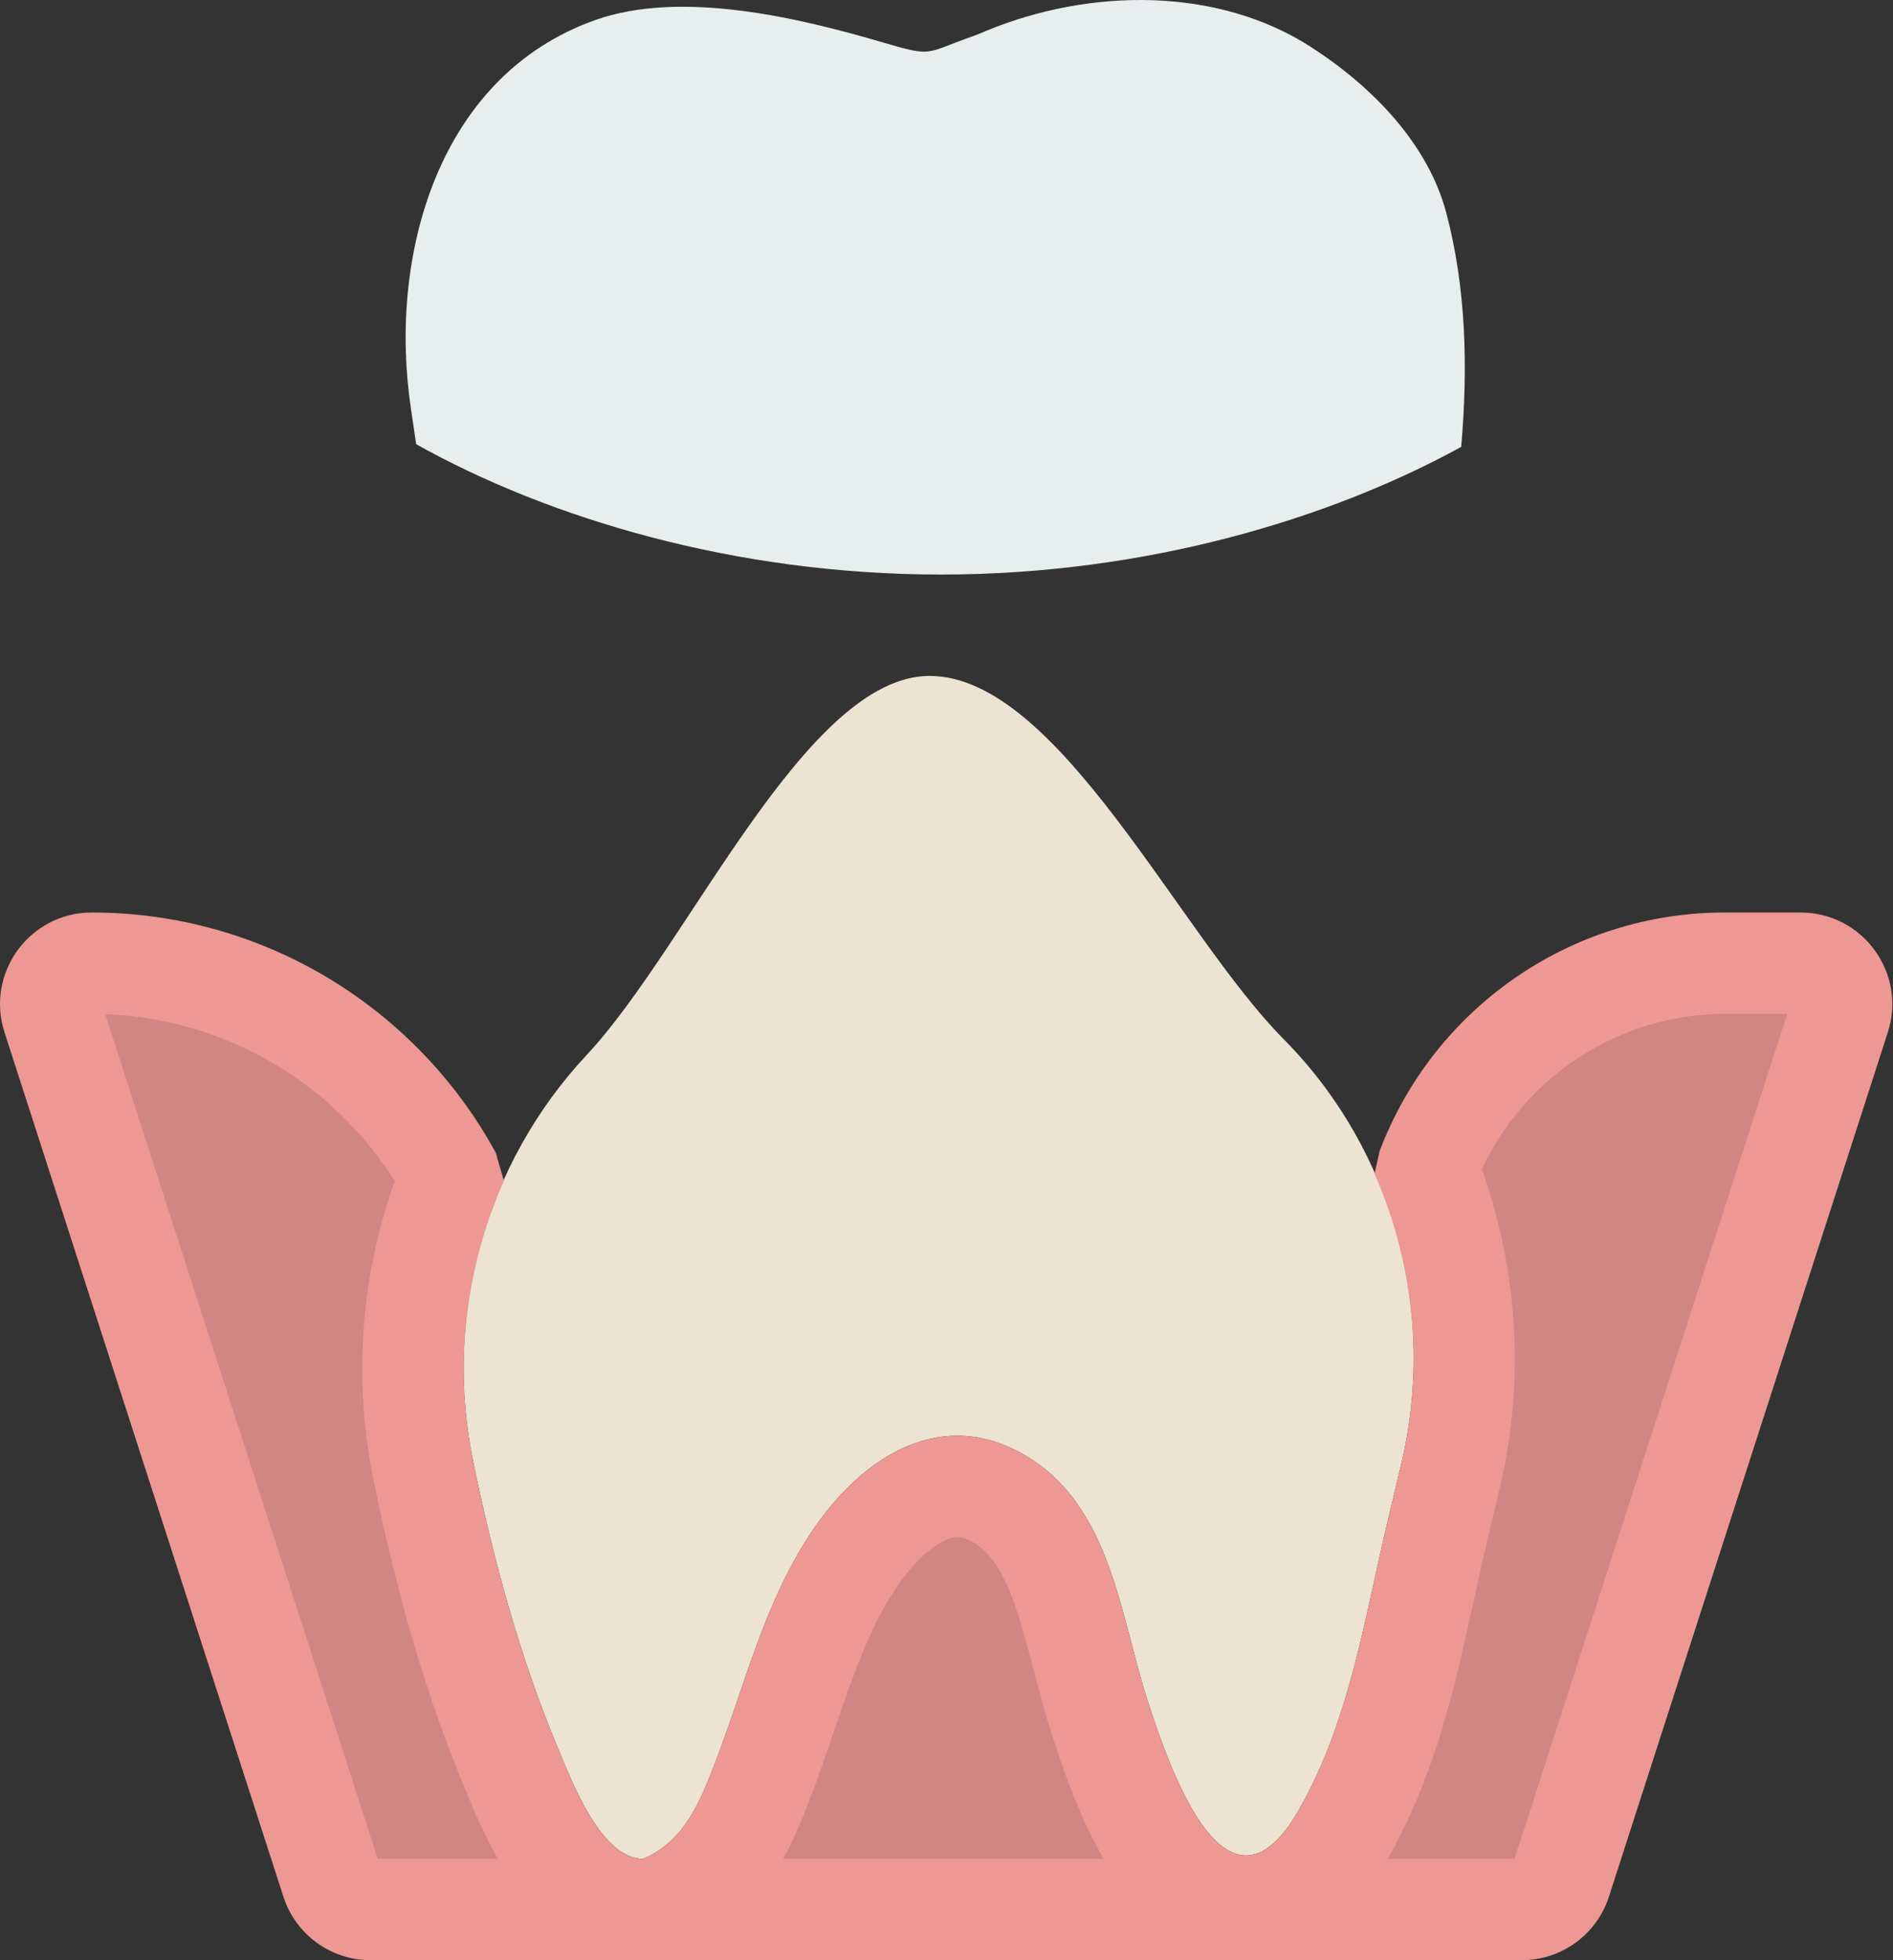 <?xml version="1.0" encoding="UTF-8" standalone="no"?>
<svg width="56px" height="58px" viewBox="0 0 56 58" version="1.1" xmlns="http://www.w3.org/2000/svg" xmlns:xlink="http://www.w3.org/1999/xlink" xmlns:sketch="http://www.bohemiancoding.com/sketch/ns">
    <rect x="0" y="0" width="56" height="58" fill="#333333" stroke="none"/>
    <!-- Generator: Sketch 3.2.2 (9983) - http://www.bohemiancoding.com/sketch -->
    <title>13 - Molar Root Treatment (Flat)</title>
    <desc>Created with Sketch.</desc>
    <defs></defs>
    <g id="Page-1" stroke="none" stroke-width="1" fill="none" fill-rule="evenodd" sketch:type="MSPage">
        <g id="13---Molar-Root-Treatment-(Flat)" sketch:type="MSLayerGroup">
            <path d="M27.5,20 C23.831,20 20.379,27.977 17.359,31.211 C14.341,34.442 13.105,38.933 14,43.262 C14.594,46.136 15.359,48.959 16.464,51.626 C16.92,52.729 17.783,55 19.026,55 C20.198,54.504 20.674,53.396 21.105,52.288 C22.039,49.893 22.597,47.391 24.069,45.237 C25.522,43.112 27.849,41.585 30.357,43.079 C32.875,44.578 33.141,47.834 33.959,50.354 C34.625,52.405 36.313,57.252 38.431,53.54 C39.77,51.194 40.258,48.53 40.841,45.927 C41.028,45.094 41.232,44.237 41.443,43.362 C42.529,38.837 41.242,34.044 37.967,30.74 C34.872,27.617 31.305,20 27.5,20" id="Fill-1755" fill="#ECE3D2" sketch:type="MSShapeGroup"></path>
            <path d="M38.77,1.383 C36.028,-0.38 32.273,-0.37 29.158,0.919 C29.044,0.966 28.934,1.018 28.822,1.057 C27.366,1.562 27.635,1.702 26.174,1.272 C23.632,0.522 20.153,-0.308 17.613,0.592 C12.939,2.248 11.48,7.597 12.157,12.096 C12.209,12.443 12.26,12.794 12.311,13.143 C16.225,15.332 21.727,17 27.836,17 C33.873,17 39.321,15.366 43.226,13.223 C43.433,10.839 43.366,8.492 42.785,6.298 C42.25,4.275 40.62,2.573 38.77,1.383" id="Fill-1756" fill="#E8EDEE" sketch:type="MSShapeGroup"></path>
            <path d="M53.266,27 L51.022,27 C46.417,27 42.386,29.877 40.81,34.068 C40.761,34.288 40.711,34.508 40.663,34.729 C41.841,37.404 42.145,40.436 41.443,43.362 C41.232,44.237 41.028,45.094 40.841,45.927 C40.258,48.53 39.77,51.194 38.431,53.54 C36.313,57.252 34.625,52.405 33.959,50.354 C33.141,47.834 32.875,44.578 30.357,43.079 C27.849,41.585 25.522,43.112 24.069,45.237 C22.597,47.391 22.039,49.893 21.105,52.288 C20.674,53.396 20.198,54.504 19.026,55 C17.783,55 16.92,52.729 16.464,51.626 C15.359,48.959 14.594,46.136 14,43.262 C13.413,40.422 13.76,37.519 14.908,34.941 C14.832,34.666 14.743,34.395 14.672,34.118 C12.338,29.83 7.811,27 2.714,27 C0.874,27 -0.432,28.793 0.133,30.544 L8.384,56.121 C8.745,57.241 9.787,58 10.964,58 L45.015,58 C46.192,58 47.235,57.241 47.596,56.121 L55.847,30.544 C56.411,28.793 55.106,27 53.266,27" id="Fill-1757" fill="#ED9893" sketch:type="MSShapeGroup"></path>
            <path d="M41.053,55 C42.465,52.512 43.036,49.911 43.589,47.397 L43.769,46.584 C43.952,45.765 44.153,44.922 44.359,44.061 C45.109,40.94 44.921,37.622 43.838,34.597 C45.119,31.825 47.937,30 51.021,30 L52.87,30 L44.805,55 L41.053,55 L41.053,55 Z M23.166,55 C23.505,54.395 23.729,53.815 23.9,53.378 C24.183,52.654 24.433,51.922 24.682,51.191 C25.218,49.618 25.724,48.132 26.546,46.931 C27.227,45.935 27.942,45.481 28.319,45.481 C28.458,45.481 28.627,45.54 28.822,45.656 C29.677,46.165 30.071,47.471 30.576,49.405 C30.744,50.05 30.912,50.684 31.105,51.281 C31.422,52.255 31.894,53.705 32.649,55 L23.166,55 L23.166,55 Z M11.175,55 L3.112,30.008 C6.608,30.139 9.809,31.988 11.679,34.942 C10.657,37.812 10.442,40.873 11.063,43.869 C11.771,47.299 12.631,50.211 13.692,52.773 L13.763,52.946 C13.989,53.497 14.297,54.246 14.726,55 L11.175,55 L11.175,55 Z" id="Fill-1758" fill="#D18684" sketch:type="MSShapeGroup"></path>
        </g>
    </g>
</svg>